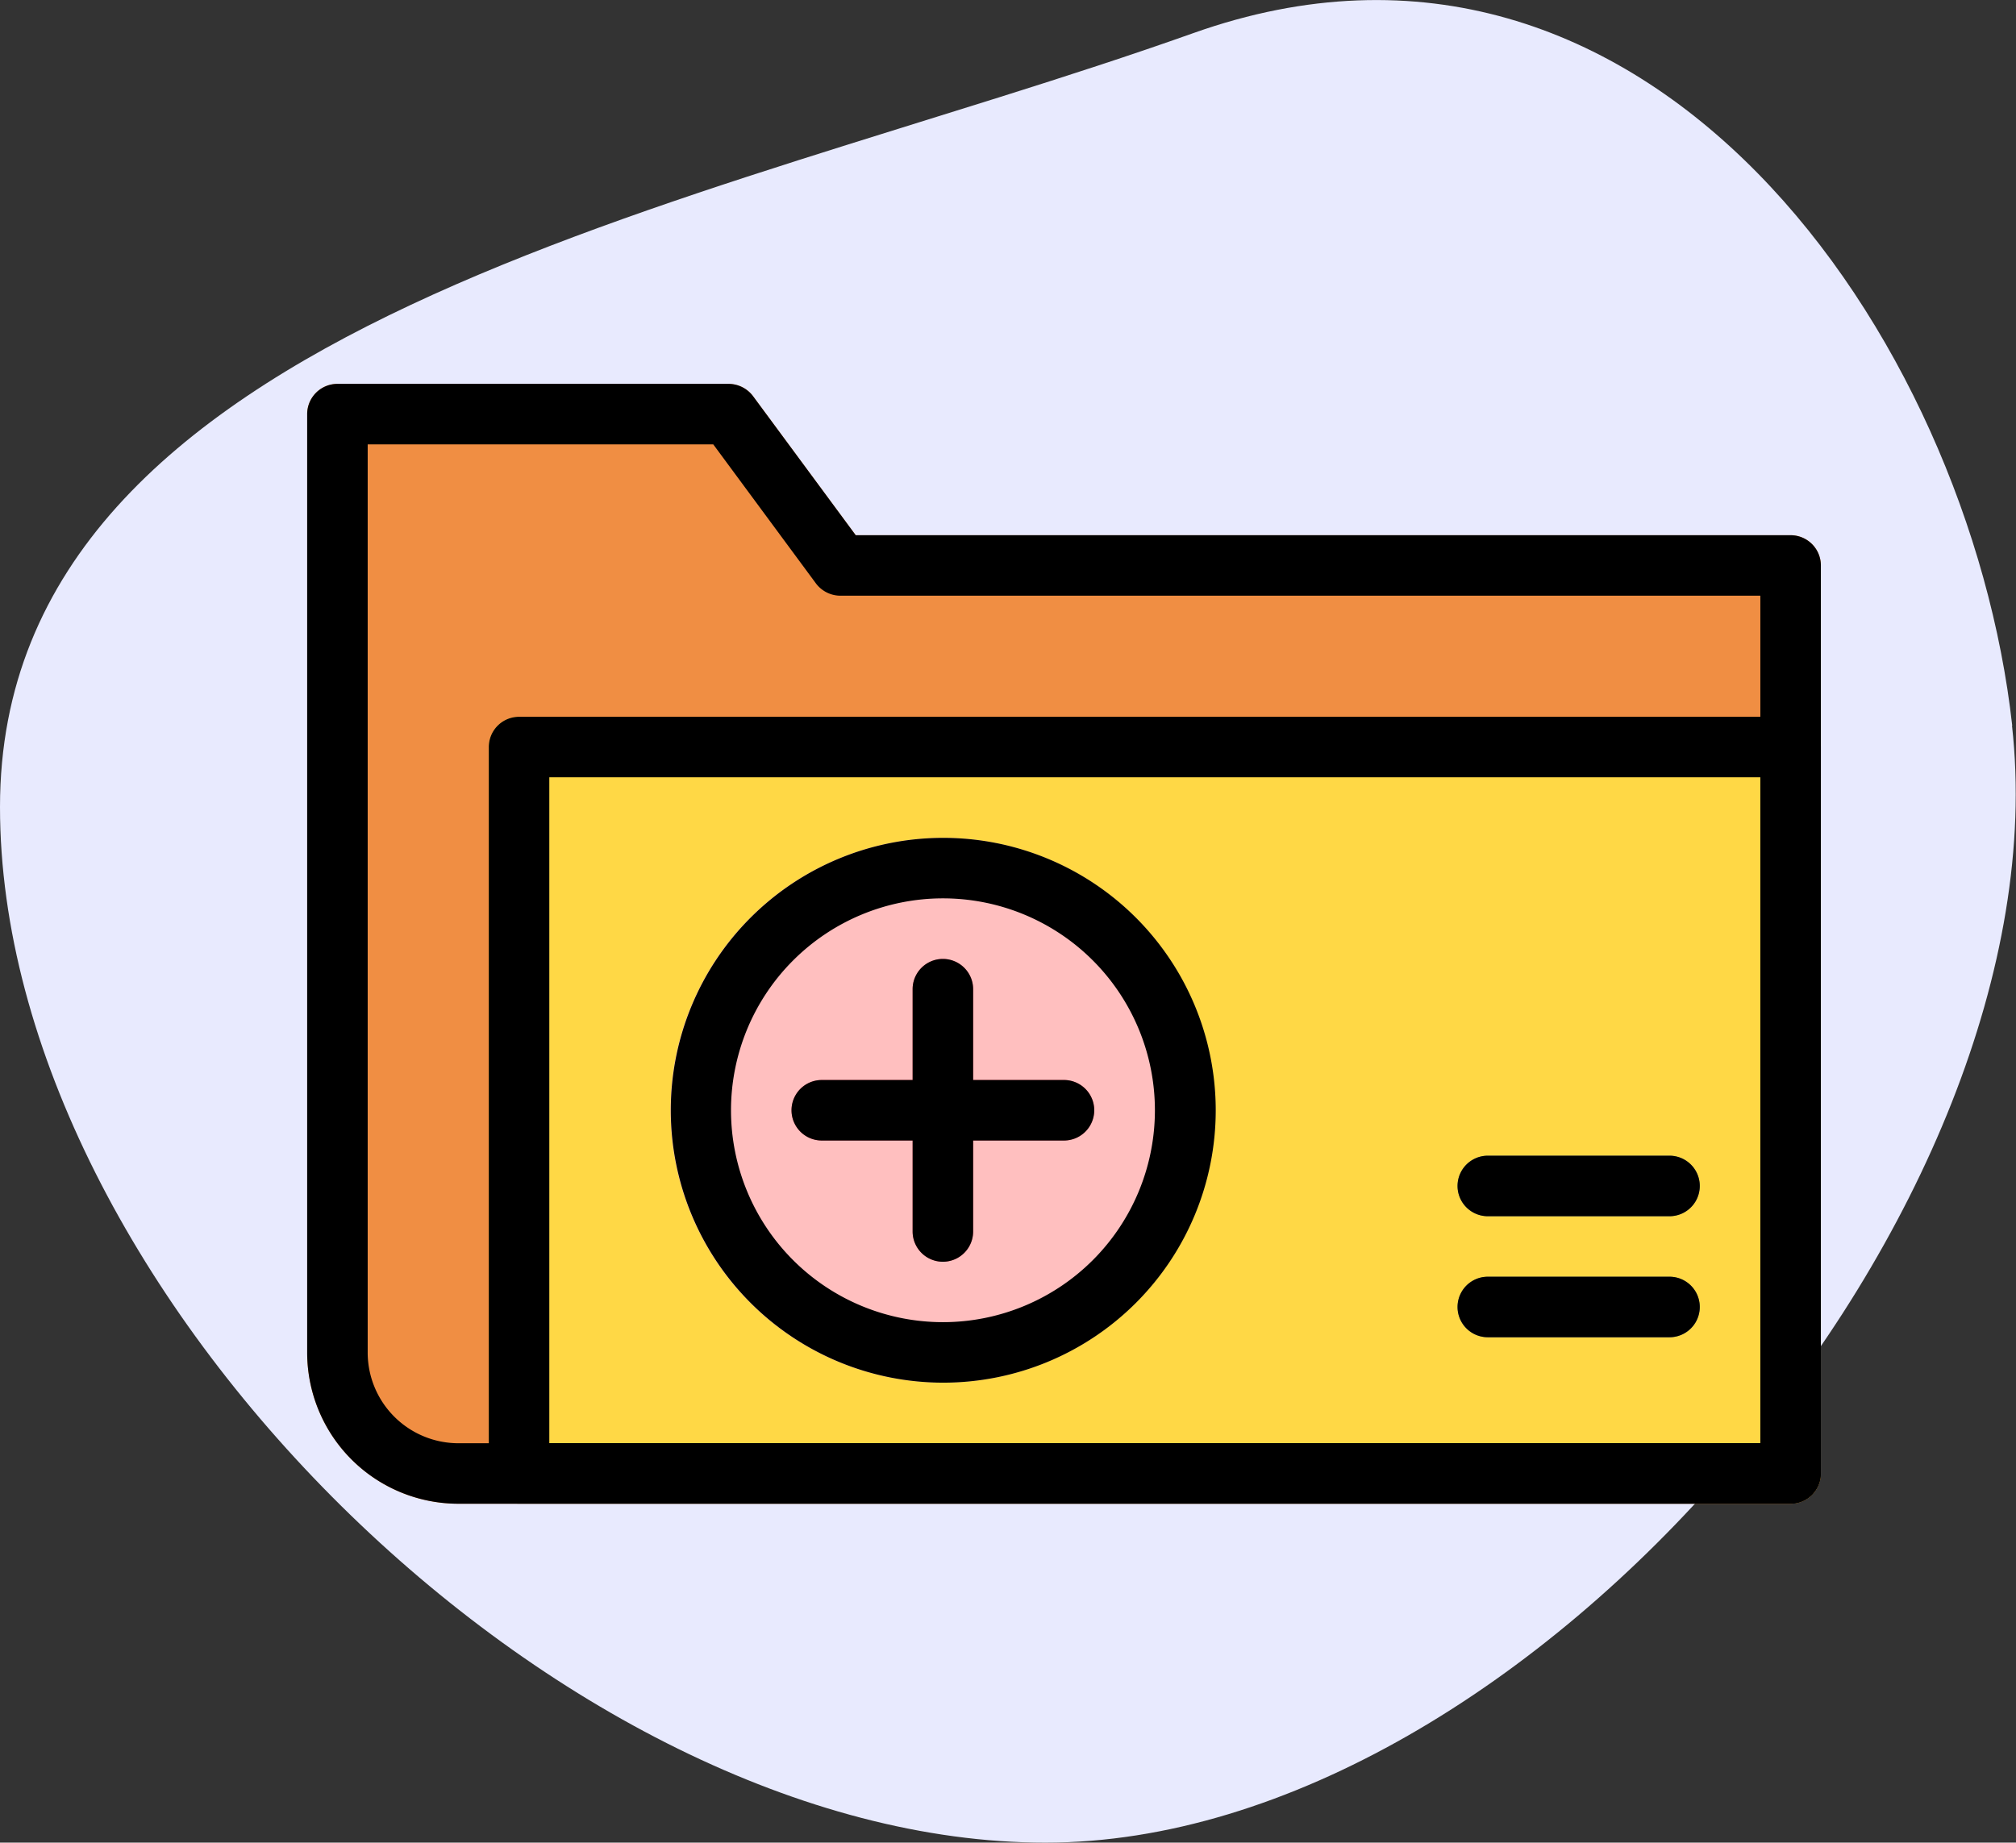<svg id="Group_6864" data-name="Group 6864" xmlns="http://www.w3.org/2000/svg" xmlns:xlink="http://www.w3.org/1999/xlink" width="26.252" height="24" viewBox="0 0 26.252 24">
  <rect x="0" y="0" width="26.252" height="24" fill="#333333" stroke="none"/>
  <defs>
    <clipPath id="clip-path">
      <rect id="Rectangle_2668" data-name="Rectangle 2668" width="26.251" height="24" fill="#e8eafe"/>
    </clipPath>
  </defs>
  <g id="Group_52591" data-name="Group 52591" transform="translate(0)">
    <g id="Group_52590" data-name="Group 52590" clip-path="url(#clip-path)">
      <path id="Path_9720" data-name="Path 9720" d="M26.2,9.451C26.9,15.708,19.908,24,13.612,24S0,16.806,0,10.51,9.091,2.725,15.54.431c5.932-2.11,10.1,3.961,10.663,9.021" transform="translate(0 0)" fill="#e8eafe"/>
    </g>
  </g>
  <g id="ADD_SERVICES" data-name="ADD SERVICES" transform="translate(4 5)">
    <g id="Icon">
      <g id="Group_52595" data-name="Group 52595">
        <g id="Group_52593" data-name="Group 52593">
          <path id="Path_9721" data-name="Path 9721" d="M23.211,9.115a.394.394,0,0,0-.394-.394H10.643L9.306,6.91a.4.4,0,0,0-.317-.16H3.894a.394.394,0,0,0-.394.394V19.365a1.97,1.97,0,0,0,1.971,1.971H22.817a.394.394,0,0,0,.394-.394Z" transform="translate(-3.5 -6.75)" fill="#f08e43"/>
          <path id="Path_9722" data-name="Path 9722" d="M23.846,12.644a.394.394,0,0,0-.394-.394H6.894a.394.394,0,0,0-.394.394v9.461a.394.394,0,0,0,.394.394H23.451a.394.394,0,0,0,.394-.394Z" transform="translate(-4.135 -7.914)" fill="#ffd845"/>
          <path id="Path_9723" data-name="Path 9723" d="M3.548,0A3.548,3.548,0,1,1,0,3.548,3.548,3.548,0,0,1,3.548,0Z" transform="translate(4.731 5.913)" fill="#ffbfbf"/>
          <path id="Path_9724" data-name="Path 9724" d="M13.5,16.644V19.8a.394.394,0,0,0,.788,0V16.644a.394.394,0,0,0-.788,0Z" transform="translate(-5.616 -8.76)" fill="#ed5565"/>
          <path id="Path_9725" data-name="Path 9725" d="M11.894,19.038h3.154a.394.394,0,0,0,0-.788H11.894a.394.394,0,1,0,0,.788Z" transform="translate(-5.193 -9.183)" fill="#ed5565"/>
          <g id="Group_52592" data-name="Group 52592" transform="translate(14.98 10.053)">
            <path id="Path_9726" data-name="Path 9726" d="M25.26,21.5H22.894a.394.394,0,0,0,0,.788H25.26a.394.394,0,0,0,0-.788Z" transform="translate(-22.5 -19.923)" fill="#747474"/>
            <path id="Path_9727" data-name="Path 9727" d="M25.26,19.5H22.894a.394.394,0,1,0,0,.788H25.26a.394.394,0,1,0,0-.788Z" transform="translate(-22.5 -19.5)" fill="#747474"/>
          </g>
        </g>
        <g id="Group_52594" data-name="Group 52594">
          <path id="Path_9728" data-name="Path 9728" d="M23.211,9.115a.394.394,0,0,0-.394-.394H10.643L9.306,6.91a.4.4,0,0,0-.317-.16H3.894a.394.394,0,0,0-.394.394V19.365a1.97,1.97,0,0,0,1.971,1.971H22.817a.394.394,0,0,0,.394-.394Zm-.788.394V20.548H5.471a1.182,1.182,0,0,1-1.183-1.183V7.538h4.5l1.337,1.811a.4.4,0,0,0,.318.16Z" transform="translate(-3.5 -6.75)"/>
          <path id="Path_9729" data-name="Path 9729" d="M23.846,12.644a.394.394,0,0,0-.394-.394H6.894a.394.394,0,0,0-.394.394v9.461a.394.394,0,0,0,.394.394H23.451a.394.394,0,0,0,.394-.394Zm-.788.394v8.673H7.288V13.038Z" transform="translate(-4.135 -7.914)"/>
          <path id="Path_9730" data-name="Path 9730" d="M13.5,16.644V19.8a.394.394,0,0,0,.788,0V16.644a.394.394,0,0,0-.788,0Z" transform="translate(-5.616 -8.76)"/>
          <path id="Path_9731" data-name="Path 9731" d="M11.894,19.038h3.154a.394.394,0,0,0,0-.788H11.894a.394.394,0,1,0,0,.788Z" transform="translate(-5.193 -9.183)"/>
          <path id="Path_9732" data-name="Path 9732" d="M13.048,14.25A3.548,3.548,0,1,0,16.6,17.8,3.549,3.549,0,0,0,13.048,14.25Zm0,.788a2.76,2.76,0,1,1-2.76,2.76A2.761,2.761,0,0,1,13.048,15.038Z" transform="translate(-4.769 -8.337)"/>
          <path id="Path_9733" data-name="Path 9733" d="M25.26,21.5H22.894a.394.394,0,0,0,0,.788H25.26a.394.394,0,0,0,0-.788Z" transform="translate(-7.52 -9.871)"/>
          <path id="Path_9734" data-name="Path 9734" d="M25.26,19.5H22.894a.394.394,0,1,0,0,.788H25.26a.394.394,0,1,0,0-.788Z" transform="translate(-7.52 -9.447)"/>
        </g>
      </g>
    </g>
  </g>
</svg>
